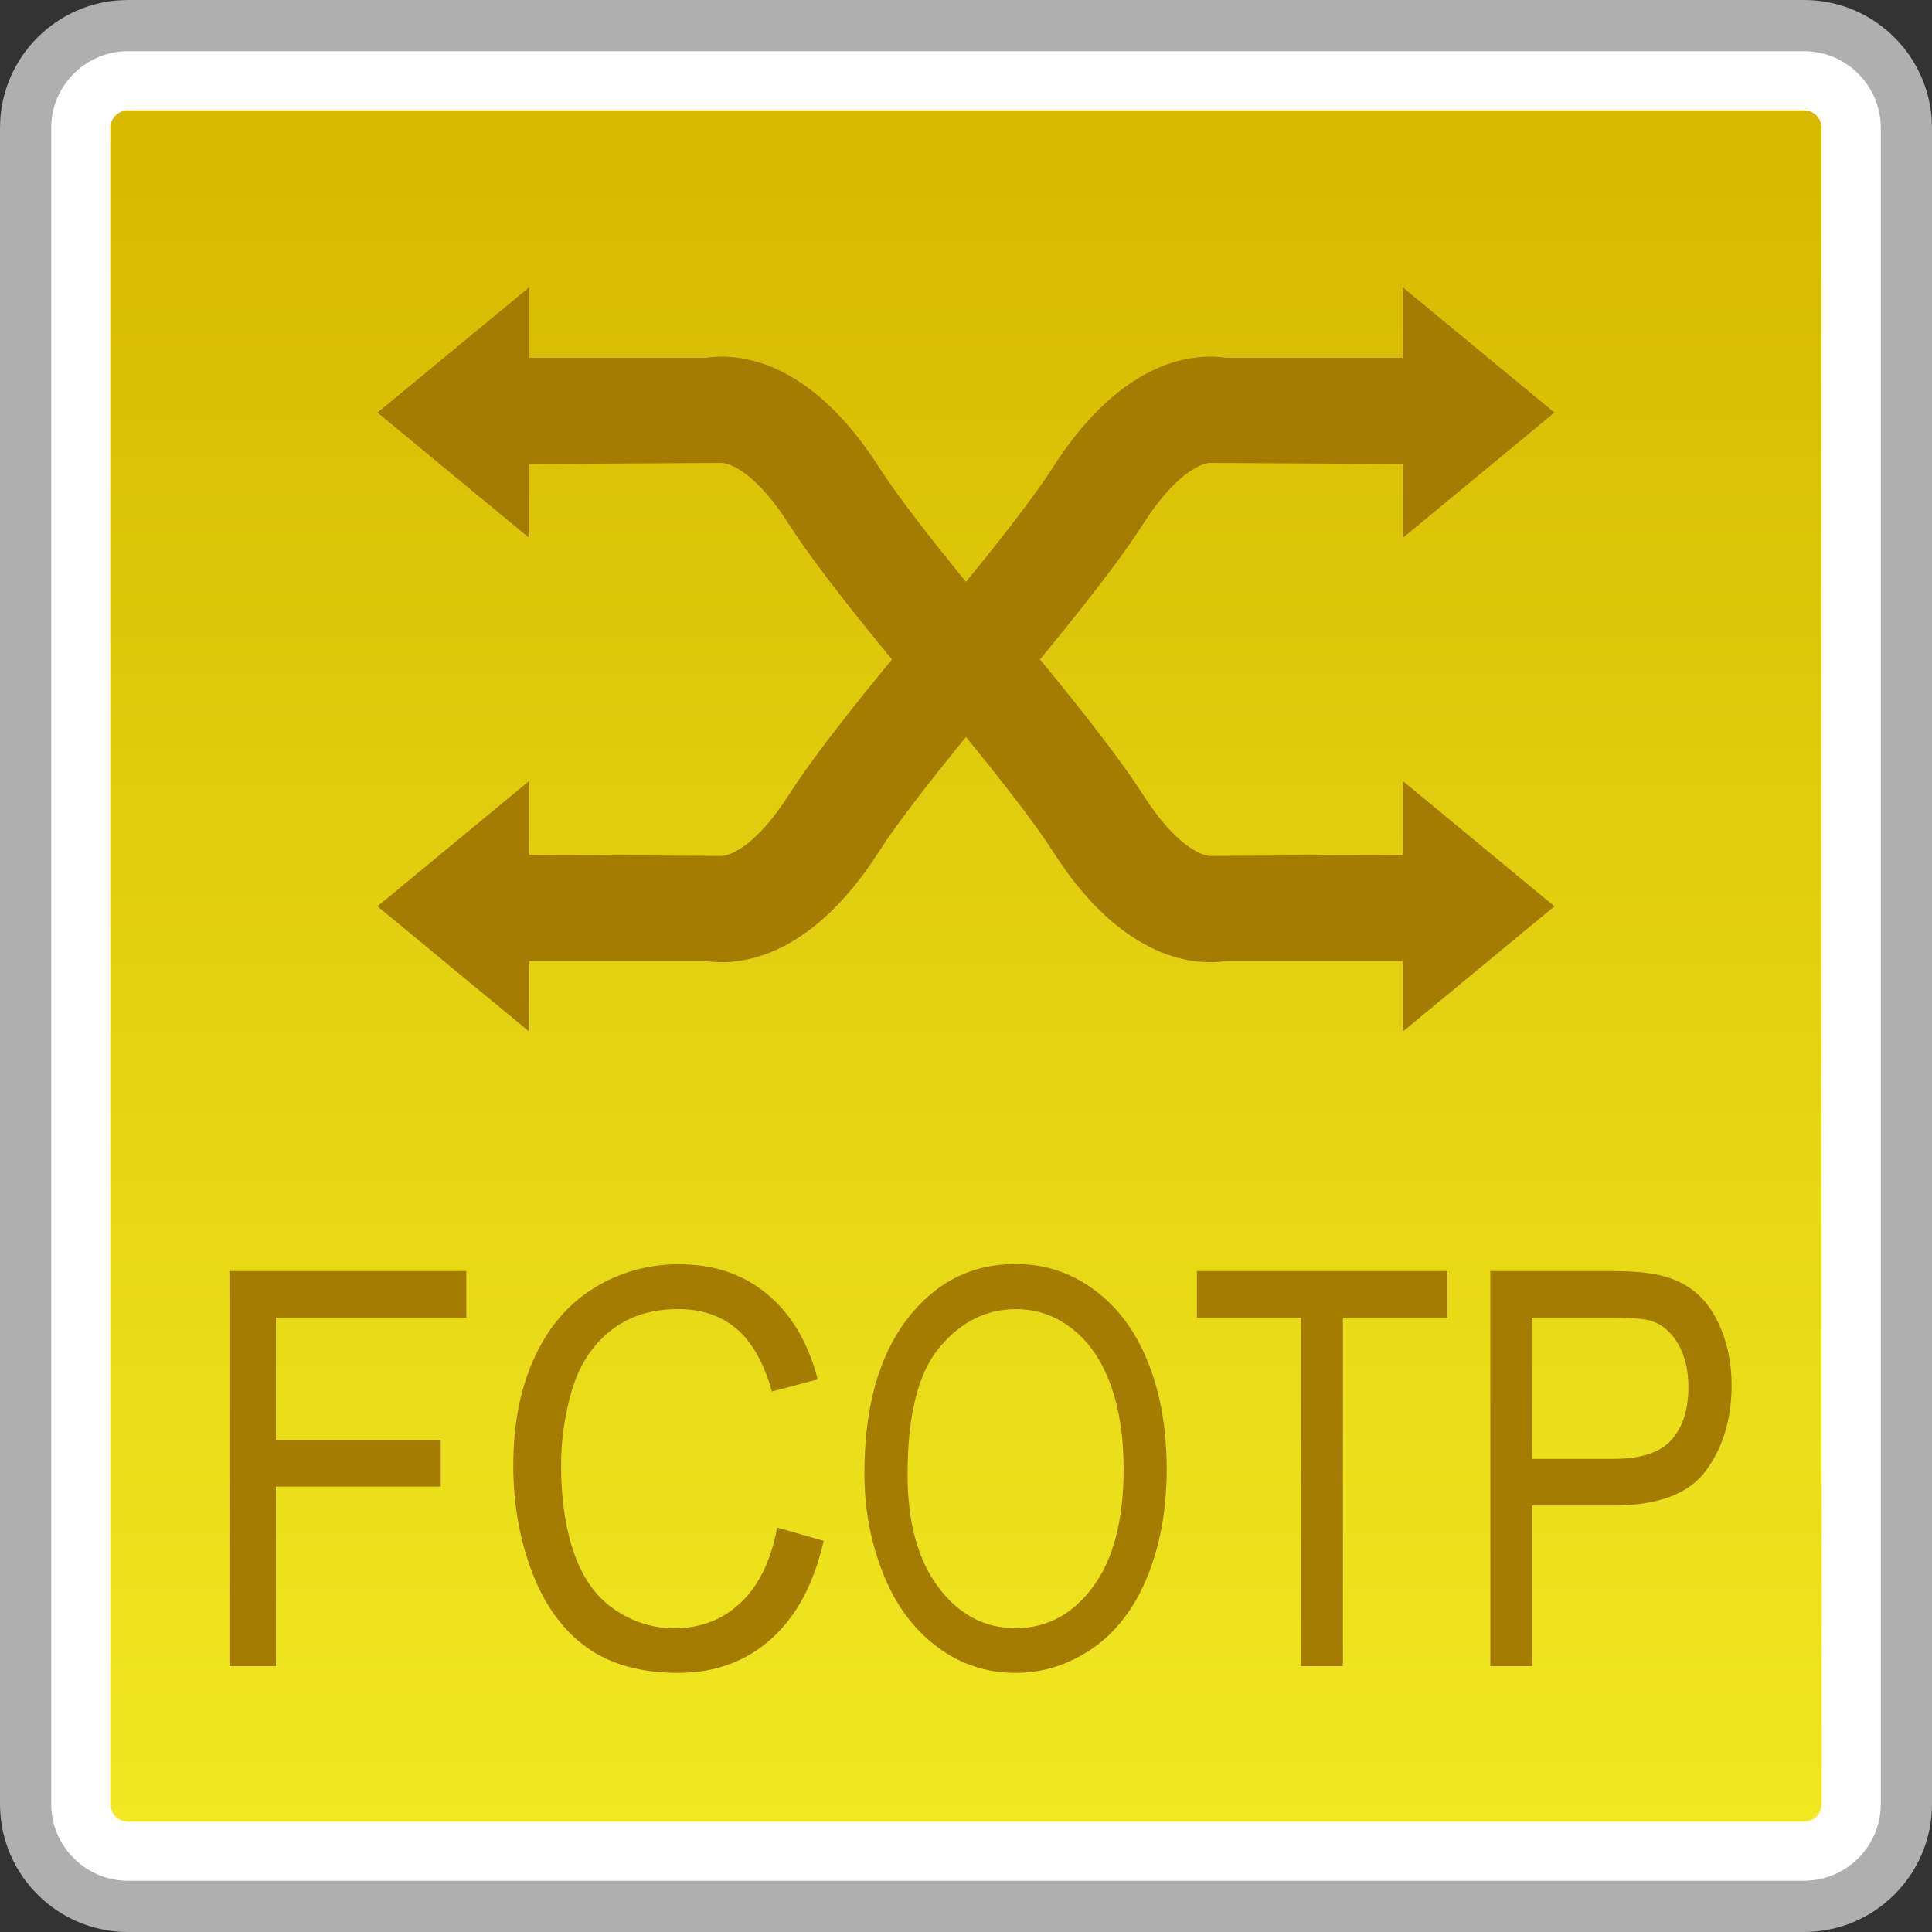 <?xml version="1.0" encoding="utf-8"?>
<!-- Generator: Adobe Illustrator 18.0.0, SVG Export Plug-In . SVG Version: 6.00 Build 0)  -->
<!DOCTYPE svg PUBLIC "-//W3C//DTD SVG 1.1//EN" "http://www.w3.org/Graphics/SVG/1.1/DTD/svg11.dtd">
<svg version="1.1" id="图层_1" xmlns="http://www.w3.org/2000/svg" xmlns:xlink="http://www.w3.org/1999/xlink" x="0px" y="0px"
	 width="36px" height="36px" viewBox="0 0 36 36" enable-background="new 0 0 36 36" xml:space="preserve">
<rect x="0" y="0" width="36" height="36" fill="#333333" stroke="none"/>
<g>
	<path fill="#FFFFFF" d="M2.385,35.522c-1.052,0-1.908-0.855-1.908-1.908V2.385c0-1.052,0.856-1.908,1.908-1.908h31.229
		c1.052,0,1.908,0.856,1.908,1.908v31.229c0,1.053-0.856,1.908-1.908,1.908H2.385z"/>
	<path fill="#AFAFAF" d="M33.615,0.954c0.789,0,1.431,0.642,1.431,1.431v31.229c0,0.789-0.642,1.431-1.431,1.431H2.385
		c-0.789,0-1.431-0.642-1.431-1.431V2.385c0-0.789,0.642-1.431,1.431-1.431H33.615 M33.615,0H2.385C1.068,0,0,1.068,0,2.385v31.229
		C0,34.932,1.068,36,2.385,36h31.229C34.932,36,36,34.932,36,33.615V2.385C36,1.068,34.932,0,33.615,0L33.615,0z"/>
</g>
<g>
	<linearGradient id="SVGID_1_" gradientUnits="userSpaceOnUse" x1="18" y1="33.943" x2="18" y2="2.057">
		<stop  offset="0" style="stop-color:#F1E821"/>
		<stop  offset="1" style="stop-color:#D6B900"/>
	</linearGradient>
	<path fill="url(#SVGID_1_)" d="M2.385,33.943c-0.181,0-0.329-0.148-0.329-0.329V2.385c0-0.181,0.148-0.329,0.329-0.329h31.23
		c0.181,0,0.328,0.148,0.328,0.329v31.229c0,0.181-0.147,0.329-0.328,0.329H2.385z"/>
</g>
<g>
	<path fill="#A37C00" d="M4.275,31.046v-7.362h4.414v0.868H5.141v2.28h3.071v0.869H5.141v3.345H4.275z"/>
	<path fill="#A37C00" d="M14.482,28.465l0.866,0.246c-0.182,0.8-0.508,1.41-0.98,1.83s-1.048,0.631-1.729,0.631
		c-0.705,0-1.279-0.162-1.72-0.485c-0.442-0.323-0.778-0.791-1.009-1.403c-0.231-0.613-0.346-1.271-0.346-1.974
		c0-0.767,0.13-1.436,0.391-2.007c0.26-0.57,0.631-1.004,1.111-1.301c0.48-0.296,1.009-0.444,1.587-0.444
		c0.654,0,1.205,0.188,1.651,0.563s0.757,0.902,0.933,1.582l-0.853,0.226c-0.151-0.535-0.372-0.926-0.661-1.17
		s-0.651-0.366-1.089-0.366c-0.503,0-0.923,0.136-1.261,0.406c-0.338,0.271-0.575,0.636-0.712,1.093s-0.206,0.928-0.206,1.414
		c0,0.626,0.081,1.172,0.244,1.64c0.162,0.467,0.414,0.815,0.756,1.047s0.712,0.347,1.111,0.347c0.485,0,0.896-0.157,1.232-0.473
		C14.136,29.551,14.364,29.084,14.482,28.465z"/>
	<path fill="#A37C00" d="M16.107,27.46c0-1.222,0.263-2.179,0.788-2.87s1.203-1.037,2.033-1.037c0.543,0,1.034,0.162,1.47,0.487
		c0.437,0.324,0.77,0.777,0.999,1.358s0.343,1.239,0.343,1.977c0,0.746-0.121,1.414-0.361,2.004
		c-0.241,0.589-0.583,1.035-1.024,1.338s-0.919,0.455-1.43,0.455c-0.555,0-1.05-0.168-1.486-0.503s-0.768-0.792-0.992-1.371
		C16.22,28.719,16.107,28.106,16.107,27.46z M16.911,27.475c0,0.888,0.191,1.587,0.572,2.098c0.382,0.51,0.86,0.766,1.437,0.766
		c0.586,0,1.069-0.258,1.448-0.773c0.379-0.516,0.569-1.247,0.569-2.195c0-0.599-0.081-1.122-0.243-1.569
		c-0.162-0.446-0.399-0.793-0.711-1.039s-0.663-0.369-1.051-0.369c-0.552,0-1.026,0.236-1.424,0.71
		C17.11,25.576,16.911,26.367,16.911,27.475z"/>
	<path fill="#A37C00" d="M24.243,31.046v-6.494h-1.94v-0.868h4.668v0.868h-1.948v6.494H24.243z"/>
	<path fill="#A37C00" d="M27.77,31.046v-7.362h2.222c0.391,0,0.689,0.023,0.896,0.07c0.29,0.06,0.532,0.175,0.727,0.344
		c0.196,0.169,0.353,0.406,0.472,0.711s0.179,0.639,0.179,1.004c0,0.626-0.159,1.156-0.478,1.59s-0.895,0.65-1.728,0.65h-1.51v2.993
		H27.77z M28.549,27.184h1.522c0.503,0,0.861-0.117,1.073-0.352c0.211-0.234,0.317-0.564,0.317-0.989
		c0-0.308-0.063-0.571-0.187-0.791s-0.289-0.364-0.492-0.435c-0.131-0.043-0.374-0.065-0.727-0.065h-1.506V27.184z"/>
</g>
<g>
	<g>
		<g>
			<polygon fill="#A37C00" points="7.034,7.688 9.861,5.353 9.861,10.024 			"/>
			<path fill="#A37C00" d="M17.531,13.378c-1.439-1.699-2.361-2.876-2.818-3.592c-0.619-0.973-1.096-1.149-1.258-1.16L9.174,8.651
				V6.666h3.983c0.541-0.079,1.901-0.033,3.231,2.054c0.277,0.435,0.962,1.374,2.657,3.377L17.531,13.378z"/>
		</g>
		<g>
			<polygon fill="#A37C00" points="28.965,16.888 26.138,19.223 26.138,14.552 			"/>
			<path fill="#A37C00" d="M18.468,11.198c1.439,1.699,2.361,2.876,2.818,3.592c0.619,0.973,1.096,1.149,1.258,1.16l4.282-0.025
				v1.984h-3.983c-0.541,0.079-1.901,0.033-3.231-2.054c-0.277-0.435-0.962-1.374-2.657-3.377L18.468,11.198z"/>
		</g>
	</g>
	<g>
		<g>
			<polygon fill="#A37C00" points="28.965,7.688 26.138,5.353 26.138,10.024 			"/>
			<path fill="#A37C00" d="M18.468,13.378c1.439-1.699,2.361-2.876,2.818-3.592c0.619-0.973,1.096-1.149,1.258-1.16l4.282,0.025
				V6.666h-3.983c-0.541-0.079-1.901-0.033-3.231,2.054c-0.277,0.435-0.962,1.374-2.657,3.377L18.468,13.378z"/>
		</g>
		<g>
			<polygon fill="#A37C00" points="7.034,16.888 9.861,19.223 9.861,14.552 			"/>
			<path fill="#A37C00" d="M17.531,11.198c-1.439,1.699-2.361,2.876-2.818,3.592c-0.619,0.973-1.096,1.149-1.258,1.16l-4.282-0.025
				v1.984h3.983c0.541,0.079,1.901,0.033,3.231-2.054c0.277-0.435,0.962-1.374,2.657-3.377L17.531,11.198z"/>
		</g>
	</g>
</g>
</svg>
